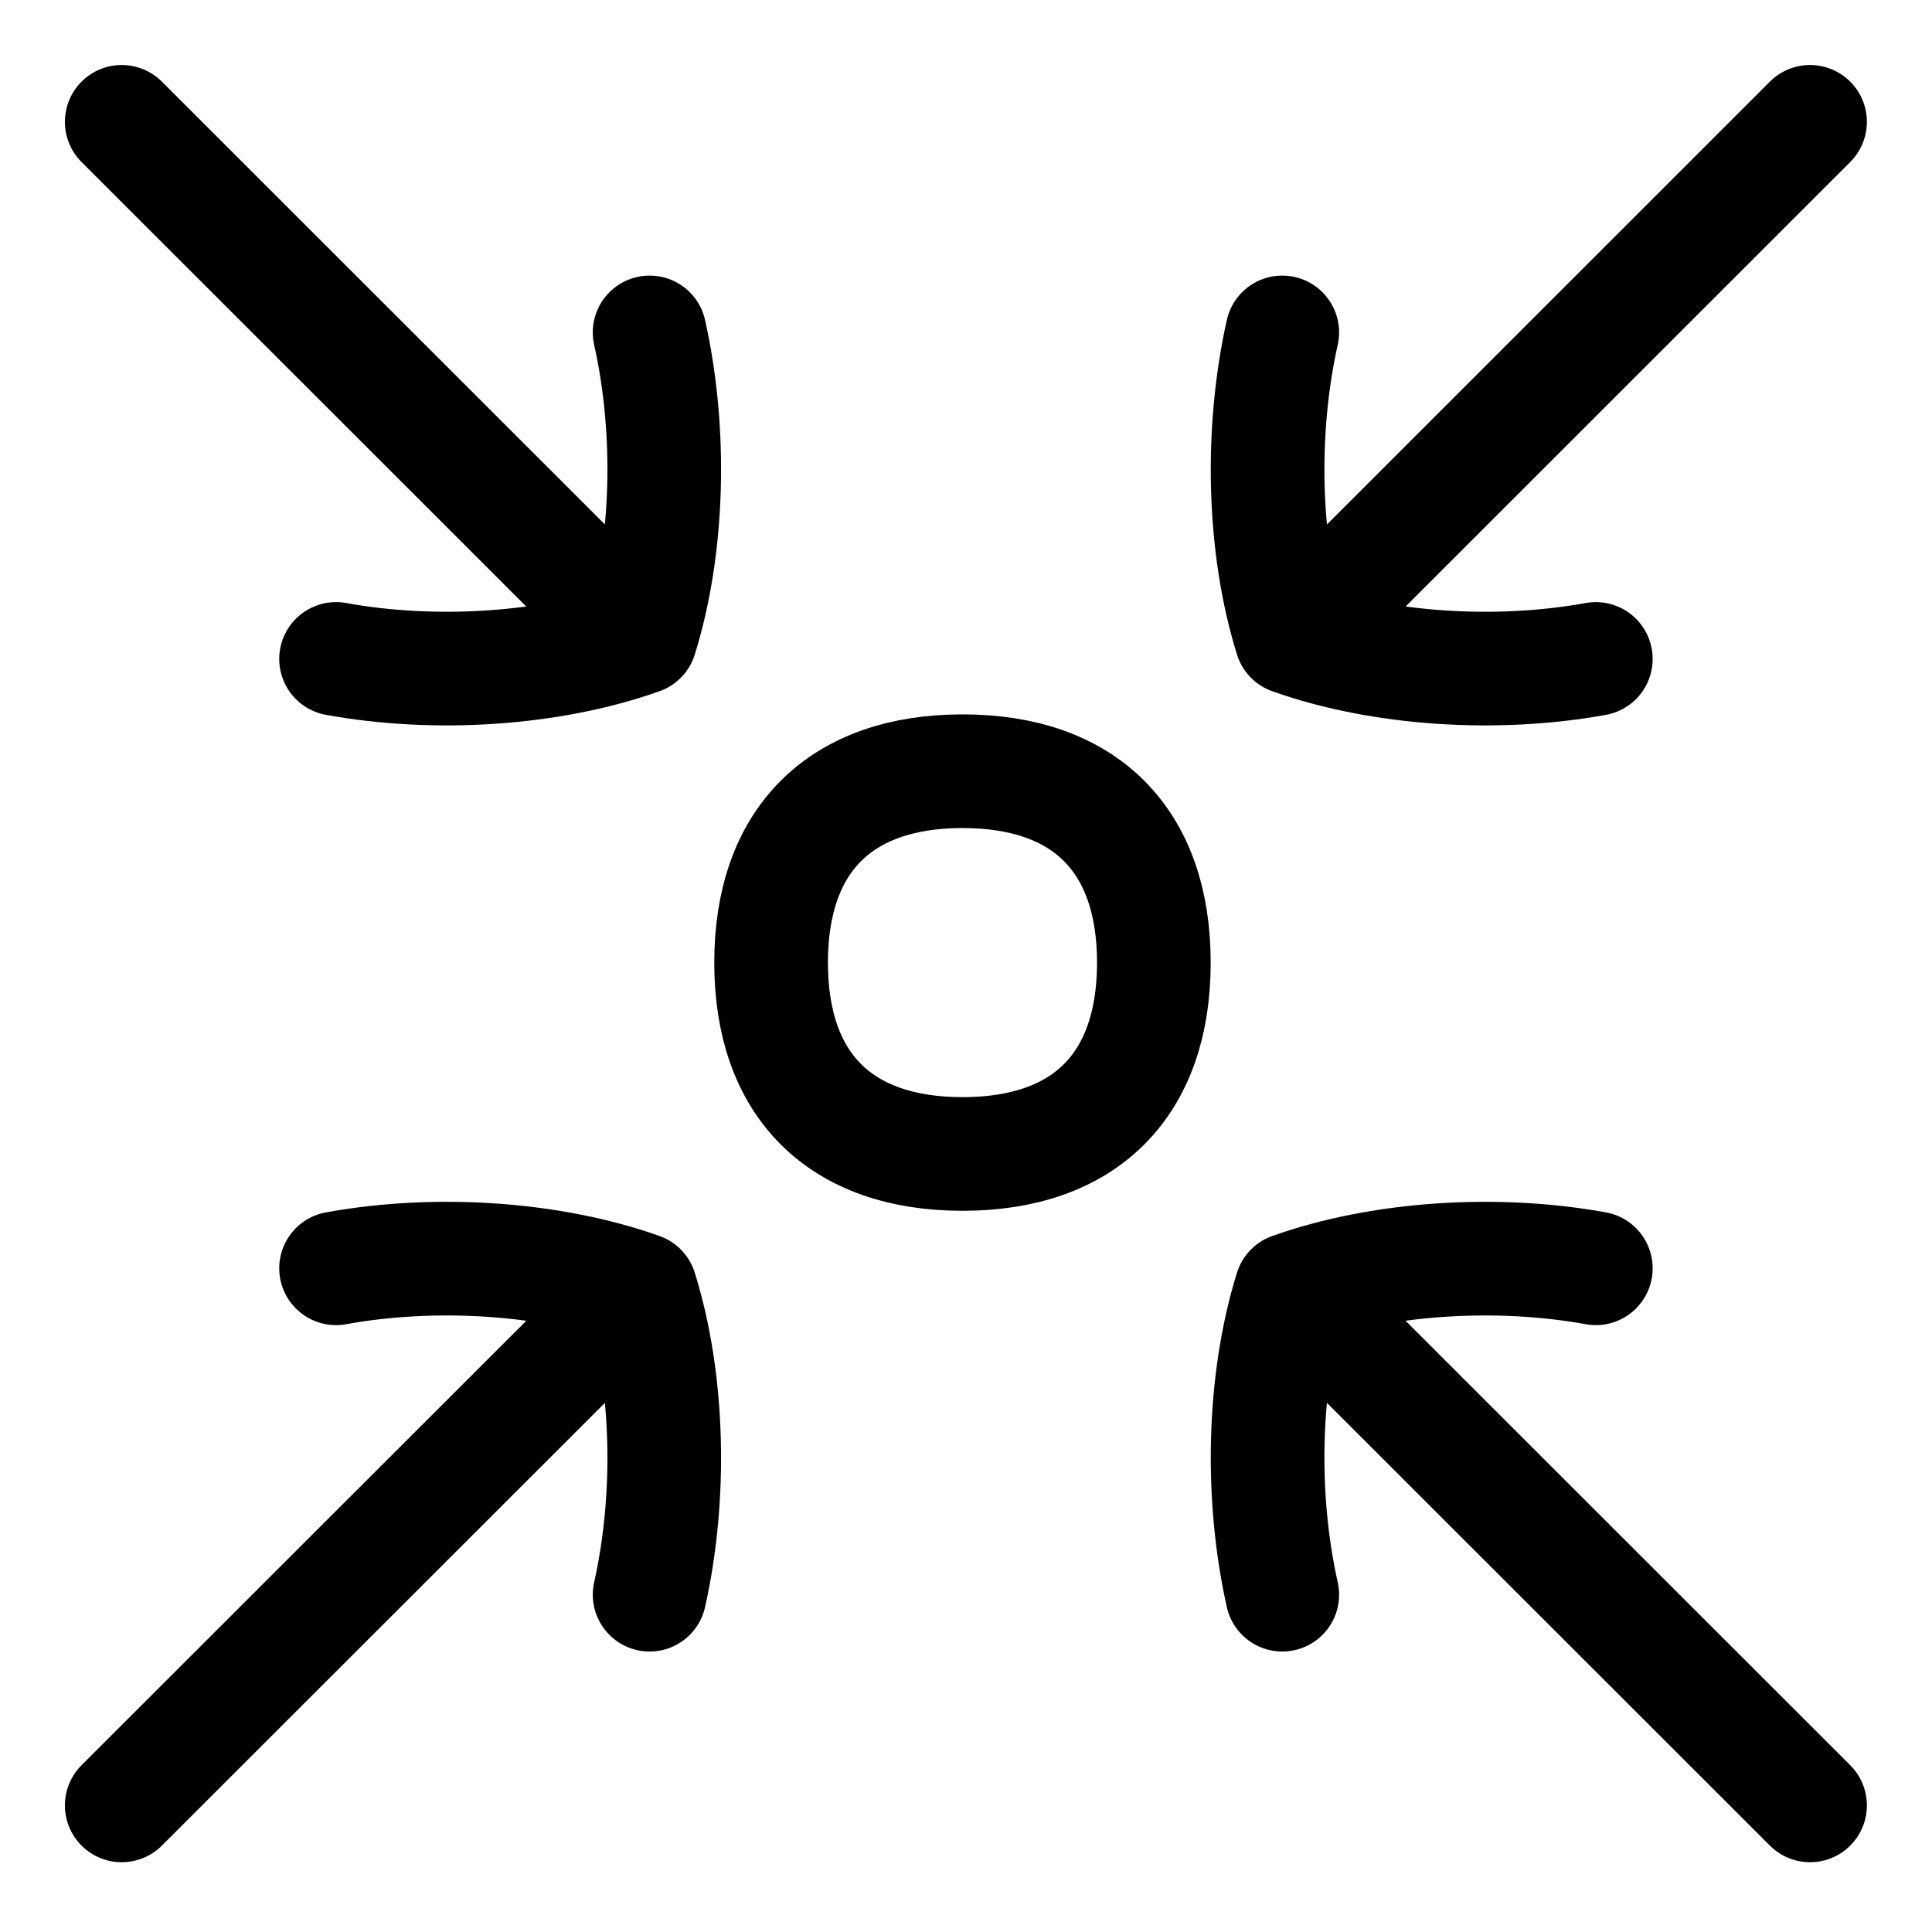 <svg viewBox="0 0 17 17" fill="none" xmlns="http://www.w3.org/2000/svg"><g clip-path="url(#clip0_2554_4031)" stroke="currentColor" stroke-linecap="round" stroke-linejoin="round"><path d="M1.071 1.072L5.34 5.339m.376-2.414c.194.867.17 1.885-.08 2.686-.79.281-1.806.346-2.679.187m12.97-4.726l-4.268 4.267m-.376-2.414c-.194.867-.171 1.885.079 2.686.79.281 1.806.346 2.68.187M1.071 15.886L5.34 11.62m.376 2.412c.194-.866.17-1.884-.08-2.685-.79-.281-1.806-.346-2.679-.187m12.97 4.726l-4.268-4.266m-.376 2.412c-.194-.866-.171-1.884.079-2.685.79-.281 1.806-.346 2.68-.187M8.47 10.154c1.078 0 1.683-.606 1.683-1.684 0-1.077-.605-1.684-1.683-1.684s-1.685.606-1.685 1.684c0 1.078.606 1.684 1.685 1.684z"/></g><defs><clipPath id="clip0_2554_4031"><path fill="currentColor" transform="translate(.5 .5)" d="M0 0h16v16H0z"/></clipPath></defs></svg>